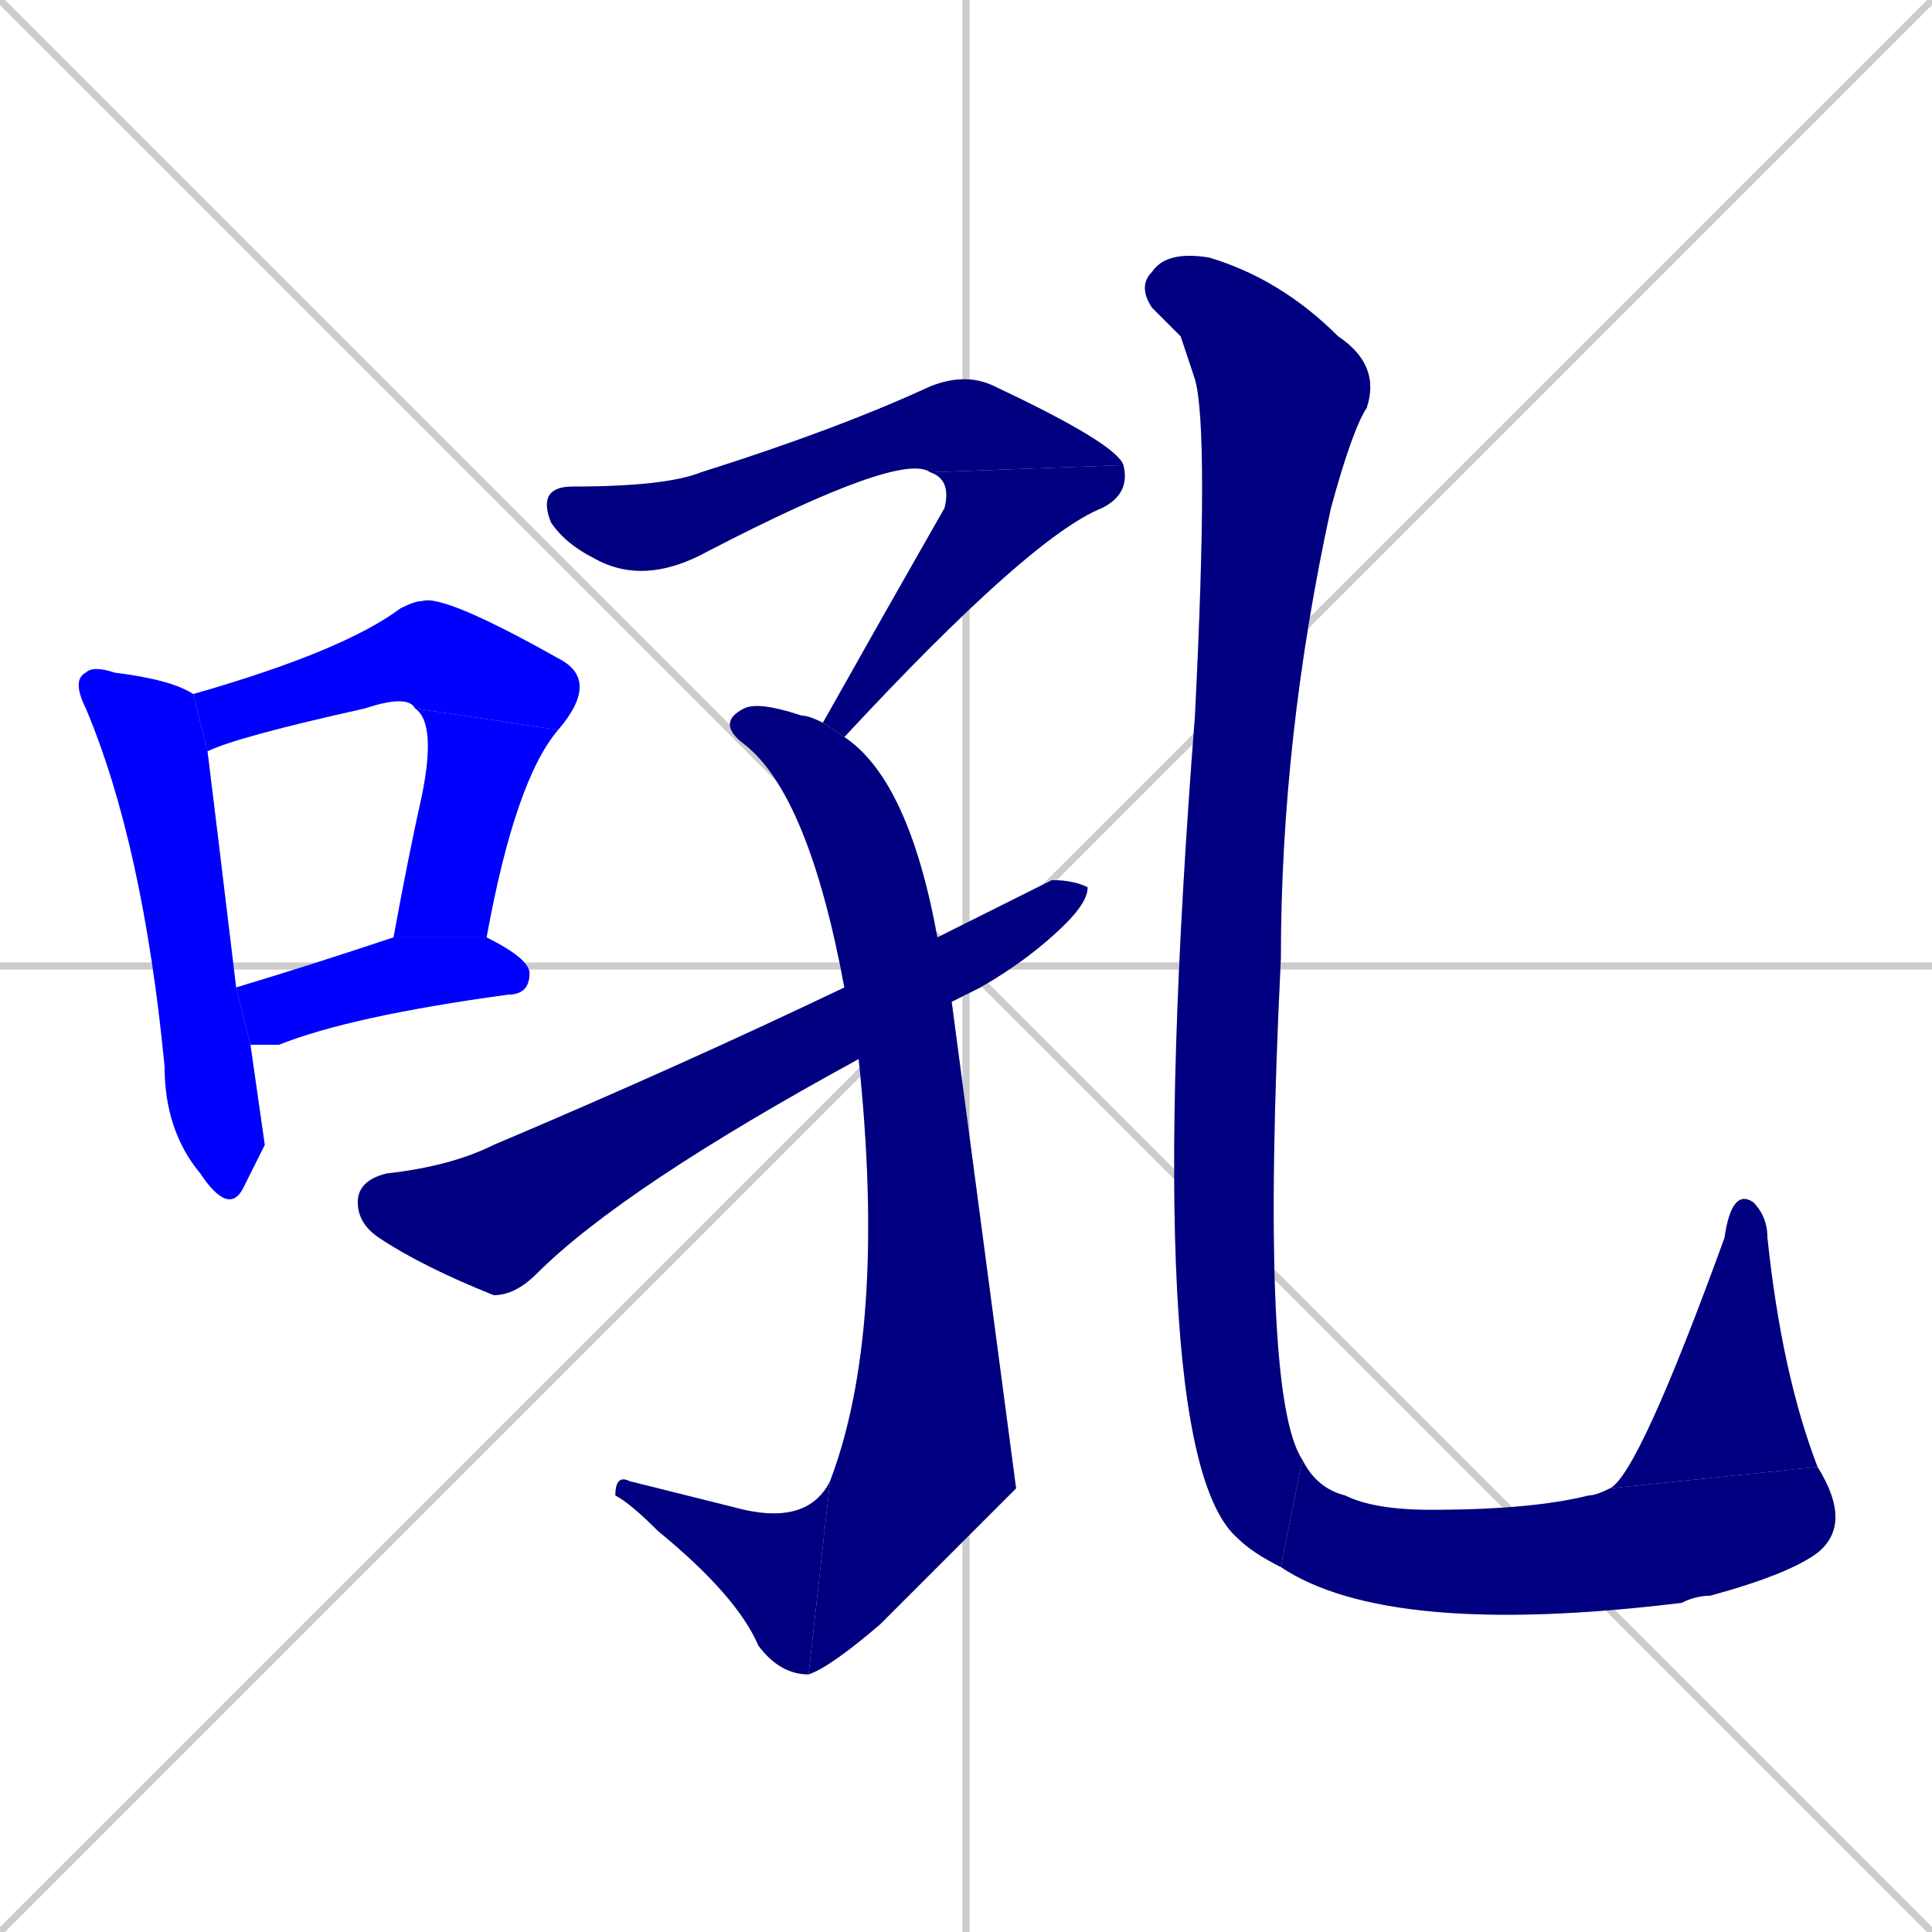 <svg xmlns="http://www.w3.org/2000/svg" xmlns:xlink="http://www.w3.org/1999/xlink" width="270" height="270"><defs><clipPath id="clip-mask-1"><rect x="10" y="93" width="27" height="77"><animate attributeName="y" from="16" to="93" dur="0.285" begin="0; animate12.end + 1" id="animate1" fill="freeze"/></rect></clipPath><clipPath id="clip-mask-2"><rect x="27" y="83" width="57" height="22"><set attributeName="x" to="-30" begin="0; animate12.end + 1" /><animate attributeName="x" from="-30" to="27" dur="0.211" begin="animate1.end + 0.5" id="animate2" fill="freeze"/></rect></clipPath><clipPath id="clip-mask-3"><rect x="55" y="99" width="23" height="32"><set attributeName="y" to="67" begin="0; animate12.end + 1" /><animate attributeName="y" from="67" to="99" dur="0.119" begin="animate2.end" id="animate3" fill="freeze"/></rect></clipPath><clipPath id="clip-mask-4"><rect x="33" y="131" width="41" height="15"><set attributeName="x" to="-8" begin="0; animate12.end + 1" /><animate attributeName="x" from="-8" to="33" dur="0.152" begin="animate3.end + 0.5" id="animate4" fill="freeze"/></rect></clipPath><clipPath id="clip-mask-5"><rect x="75" y="52" width="82" height="30"><set attributeName="x" to="-7" begin="0; animate12.end + 1" /><animate attributeName="x" from="-7" to="75" dur="0.304" begin="animate4.end + 0.5" id="animate5" fill="freeze"/></rect></clipPath><clipPath id="clip-mask-6"><rect x="115" y="65" width="43" height="38"><set attributeName="y" to="27" begin="0; animate12.end + 1" /><animate attributeName="y" from="27" to="65" dur="0.141" begin="animate5.end" id="animate6" fill="freeze"/></rect></clipPath><clipPath id="clip-mask-7"><rect x="100" y="98" width="42" height="136"><set attributeName="y" to="-38" begin="0; animate12.end + 1" /><animate attributeName="y" from="-38" to="98" dur="0.504" begin="animate6.end + 0.5" id="animate7" fill="freeze"/></rect></clipPath><clipPath id="clip-mask-8"><rect x="86" y="206" width="30" height="28"><set attributeName="x" to="116" begin="0; animate12.end + 1" /><animate attributeName="x" from="116" to="86" dur="0.111" begin="animate7.end" id="animate8" fill="freeze"/></rect></clipPath><clipPath id="clip-mask-9"><rect x="50" y="123" width="102" height="58"><set attributeName="x" to="-52" begin="0; animate12.end + 1" /><animate attributeName="x" from="-52" to="50" dur="0.378" begin="animate8.end + 0.5" id="animate9" fill="freeze"/></rect></clipPath><clipPath id="clip-mask-10"><rect x="159" y="35" width="34" height="184"><set attributeName="y" to="-149" begin="0; animate12.end + 1" /><animate attributeName="y" from="-149" to="35" dur="0.681" begin="animate9.end + 0.5" id="animate10" fill="freeze"/></rect></clipPath><clipPath id="clip-mask-11"><rect x="179" y="204" width="80" height="25"><set attributeName="x" to="99" begin="0; animate12.end + 1" /><animate attributeName="x" from="99" to="179" dur="0.296" begin="animate10.end" id="animate11" fill="freeze"/></rect></clipPath><clipPath id="clip-mask-12"><rect x="225" y="166" width="29" height="42"><set attributeName="y" to="208" begin="0; animate12.end + 1" /><animate attributeName="y" from="208" to="166" dur="0.156" begin="animate11.end" id="animate12" fill="freeze"/></rect></clipPath></defs><path d="M 0 0 L 270 270 M 270 0 L 0 270 M 135 0 L 135 270 M 0 135 L 270 135" stroke="#CCCCCC" /><path d="M 37 160 L 34 166 Q 32 170 28 164 Q 23 158 23 149 Q 20 118 12 99 Q 10 95 12 94 Q 13 93 16 94 Q 24 95 27 97 L 29 105 Q 30 113 33 138 L 35 146" fill="#CCCCCC"/><path d="M 58 99 Q 57 97 51 99 Q 33 103 29 105 L 27 97 Q 48 91 56 85 Q 58 84 59 84 Q 62 83 78 92 Q 84 95 78 102" fill="#CCCCCC"/><path d="M 55 131 Q 57 120 59 111 Q 61 101 58 99 L 78 102 Q 72 109 68 131" fill="#CCCCCC"/><path d="M 33 138 Q 43 135 55 131 L 68 131 Q 74 134 74 136 Q 74 139 71 139 Q 49 142 39 146 Q 36 146 35 146" fill="#CCCCCC"/><path d="M 130 66 Q 126 63 99 77 Q 90 82 83 78 Q 79 76 77 73 Q 75 68 80 68 Q 93 68 98 66 Q 117 60 130 54 Q 135 52 139 54 Q 156 62 157 65" fill="#CCCCCC"/><path d="M 115 101 Q 124 85 132 71 Q 133 67 130 66 L 157 65 Q 158 69 154 71 Q 144 75 118 103" fill="#CCCCCC"/><path d="M 142 208 L 123 227 Q 116 233 113 234 L 116 207 Q 124 186 120 148 L 118 138 Q 113 111 104 104 Q 100 101 104 99 Q 106 98 112 100 Q 113 100 115 101 L 118 103 Q 127 109 131 131 L 133 140" fill="#CCCCCC"/><path d="M 113 234 Q 109 234 106 230 Q 103 223 92 214 Q 88 210 86 209 Q 86 206 88 207 Q 96 209 104 211 Q 113 213 116 207" fill="#CCCCCC"/><path d="M 120 148 Q 87 166 75 178 Q 72 181 69 181 Q 59 177 53 173 Q 50 171 50 168 Q 50 165 54 164 Q 63 163 69 160 Q 95 149 118 138 L 131 131 Q 139 127 147 123 Q 150 123 152 124 Q 152 126 149 129 Q 144 134 137 138 Q 135 139 133 140" fill="#CCCCCC"/><path d="M 165 47 L 161 43 Q 159 40 161 38 Q 163 35 169 36 Q 179 39 187 47 Q 193 51 191 57 Q 189 60 186 71 Q 179 103 179 134 Q 176 195 182 204 L 179 219 Q 175 217 173 215 Q 159 203 167 100 Q 169 60 167 53" fill="#CCCCCC"/><path d="M 182 204 Q 184 208 188 209 Q 192 211 200 211 Q 214 211 222 209 Q 223 209 225 208 L 254 205 Q 259 213 254 217 Q 250 220 239 223 Q 237 223 235 224 Q 194 229 179 219" fill="#CCCCCC"/><path d="M 225 208 Q 229 206 241 173 Q 242 166 245 168 Q 247 170 247 173 Q 249 192 254 205" fill="#CCCCCC"/><path d="M 37 160 L 34 166 Q 32 170 28 164 Q 23 158 23 149 Q 20 118 12 99 Q 10 95 12 94 Q 13 93 16 94 Q 24 95 27 97 L 29 105 Q 30 113 33 138 L 35 146" fill="#0000ff" clip-path="url(#clip-mask-1)" /><path d="M 58 99 Q 57 97 51 99 Q 33 103 29 105 L 27 97 Q 48 91 56 85 Q 58 84 59 84 Q 62 83 78 92 Q 84 95 78 102" fill="#0000ff" clip-path="url(#clip-mask-2)" /><path d="M 55 131 Q 57 120 59 111 Q 61 101 58 99 L 78 102 Q 72 109 68 131" fill="#0000ff" clip-path="url(#clip-mask-3)" /><path d="M 33 138 Q 43 135 55 131 L 68 131 Q 74 134 74 136 Q 74 139 71 139 Q 49 142 39 146 Q 36 146 35 146" fill="#0000ff" clip-path="url(#clip-mask-4)" /><path d="M 130 66 Q 126 63 99 77 Q 90 82 83 78 Q 79 76 77 73 Q 75 68 80 68 Q 93 68 98 66 Q 117 60 130 54 Q 135 52 139 54 Q 156 62 157 65" fill="#000080" clip-path="url(#clip-mask-5)" /><path d="M 115 101 Q 124 85 132 71 Q 133 67 130 66 L 157 65 Q 158 69 154 71 Q 144 75 118 103" fill="#000080" clip-path="url(#clip-mask-6)" /><path d="M 142 208 L 123 227 Q 116 233 113 234 L 116 207 Q 124 186 120 148 L 118 138 Q 113 111 104 104 Q 100 101 104 99 Q 106 98 112 100 Q 113 100 115 101 L 118 103 Q 127 109 131 131 L 133 140" fill="#000080" clip-path="url(#clip-mask-7)" /><path d="M 113 234 Q 109 234 106 230 Q 103 223 92 214 Q 88 210 86 209 Q 86 206 88 207 Q 96 209 104 211 Q 113 213 116 207" fill="#000080" clip-path="url(#clip-mask-8)" /><path d="M 120 148 Q 87 166 75 178 Q 72 181 69 181 Q 59 177 53 173 Q 50 171 50 168 Q 50 165 54 164 Q 63 163 69 160 Q 95 149 118 138 L 131 131 Q 139 127 147 123 Q 150 123 152 124 Q 152 126 149 129 Q 144 134 137 138 Q 135 139 133 140" fill="#000080" clip-path="url(#clip-mask-9)" /><path d="M 165 47 L 161 43 Q 159 40 161 38 Q 163 35 169 36 Q 179 39 187 47 Q 193 51 191 57 Q 189 60 186 71 Q 179 103 179 134 Q 176 195 182 204 L 179 219 Q 175 217 173 215 Q 159 203 167 100 Q 169 60 167 53" fill="#000080" clip-path="url(#clip-mask-10)" /><path d="M 182 204 Q 184 208 188 209 Q 192 211 200 211 Q 214 211 222 209 Q 223 209 225 208 L 254 205 Q 259 213 254 217 Q 250 220 239 223 Q 237 223 235 224 Q 194 229 179 219" fill="#000080" clip-path="url(#clip-mask-11)" /><path d="M 225 208 Q 229 206 241 173 Q 242 166 245 168 Q 247 170 247 173 Q 249 192 254 205" fill="#000080" clip-path="url(#clip-mask-12)" /></svg>